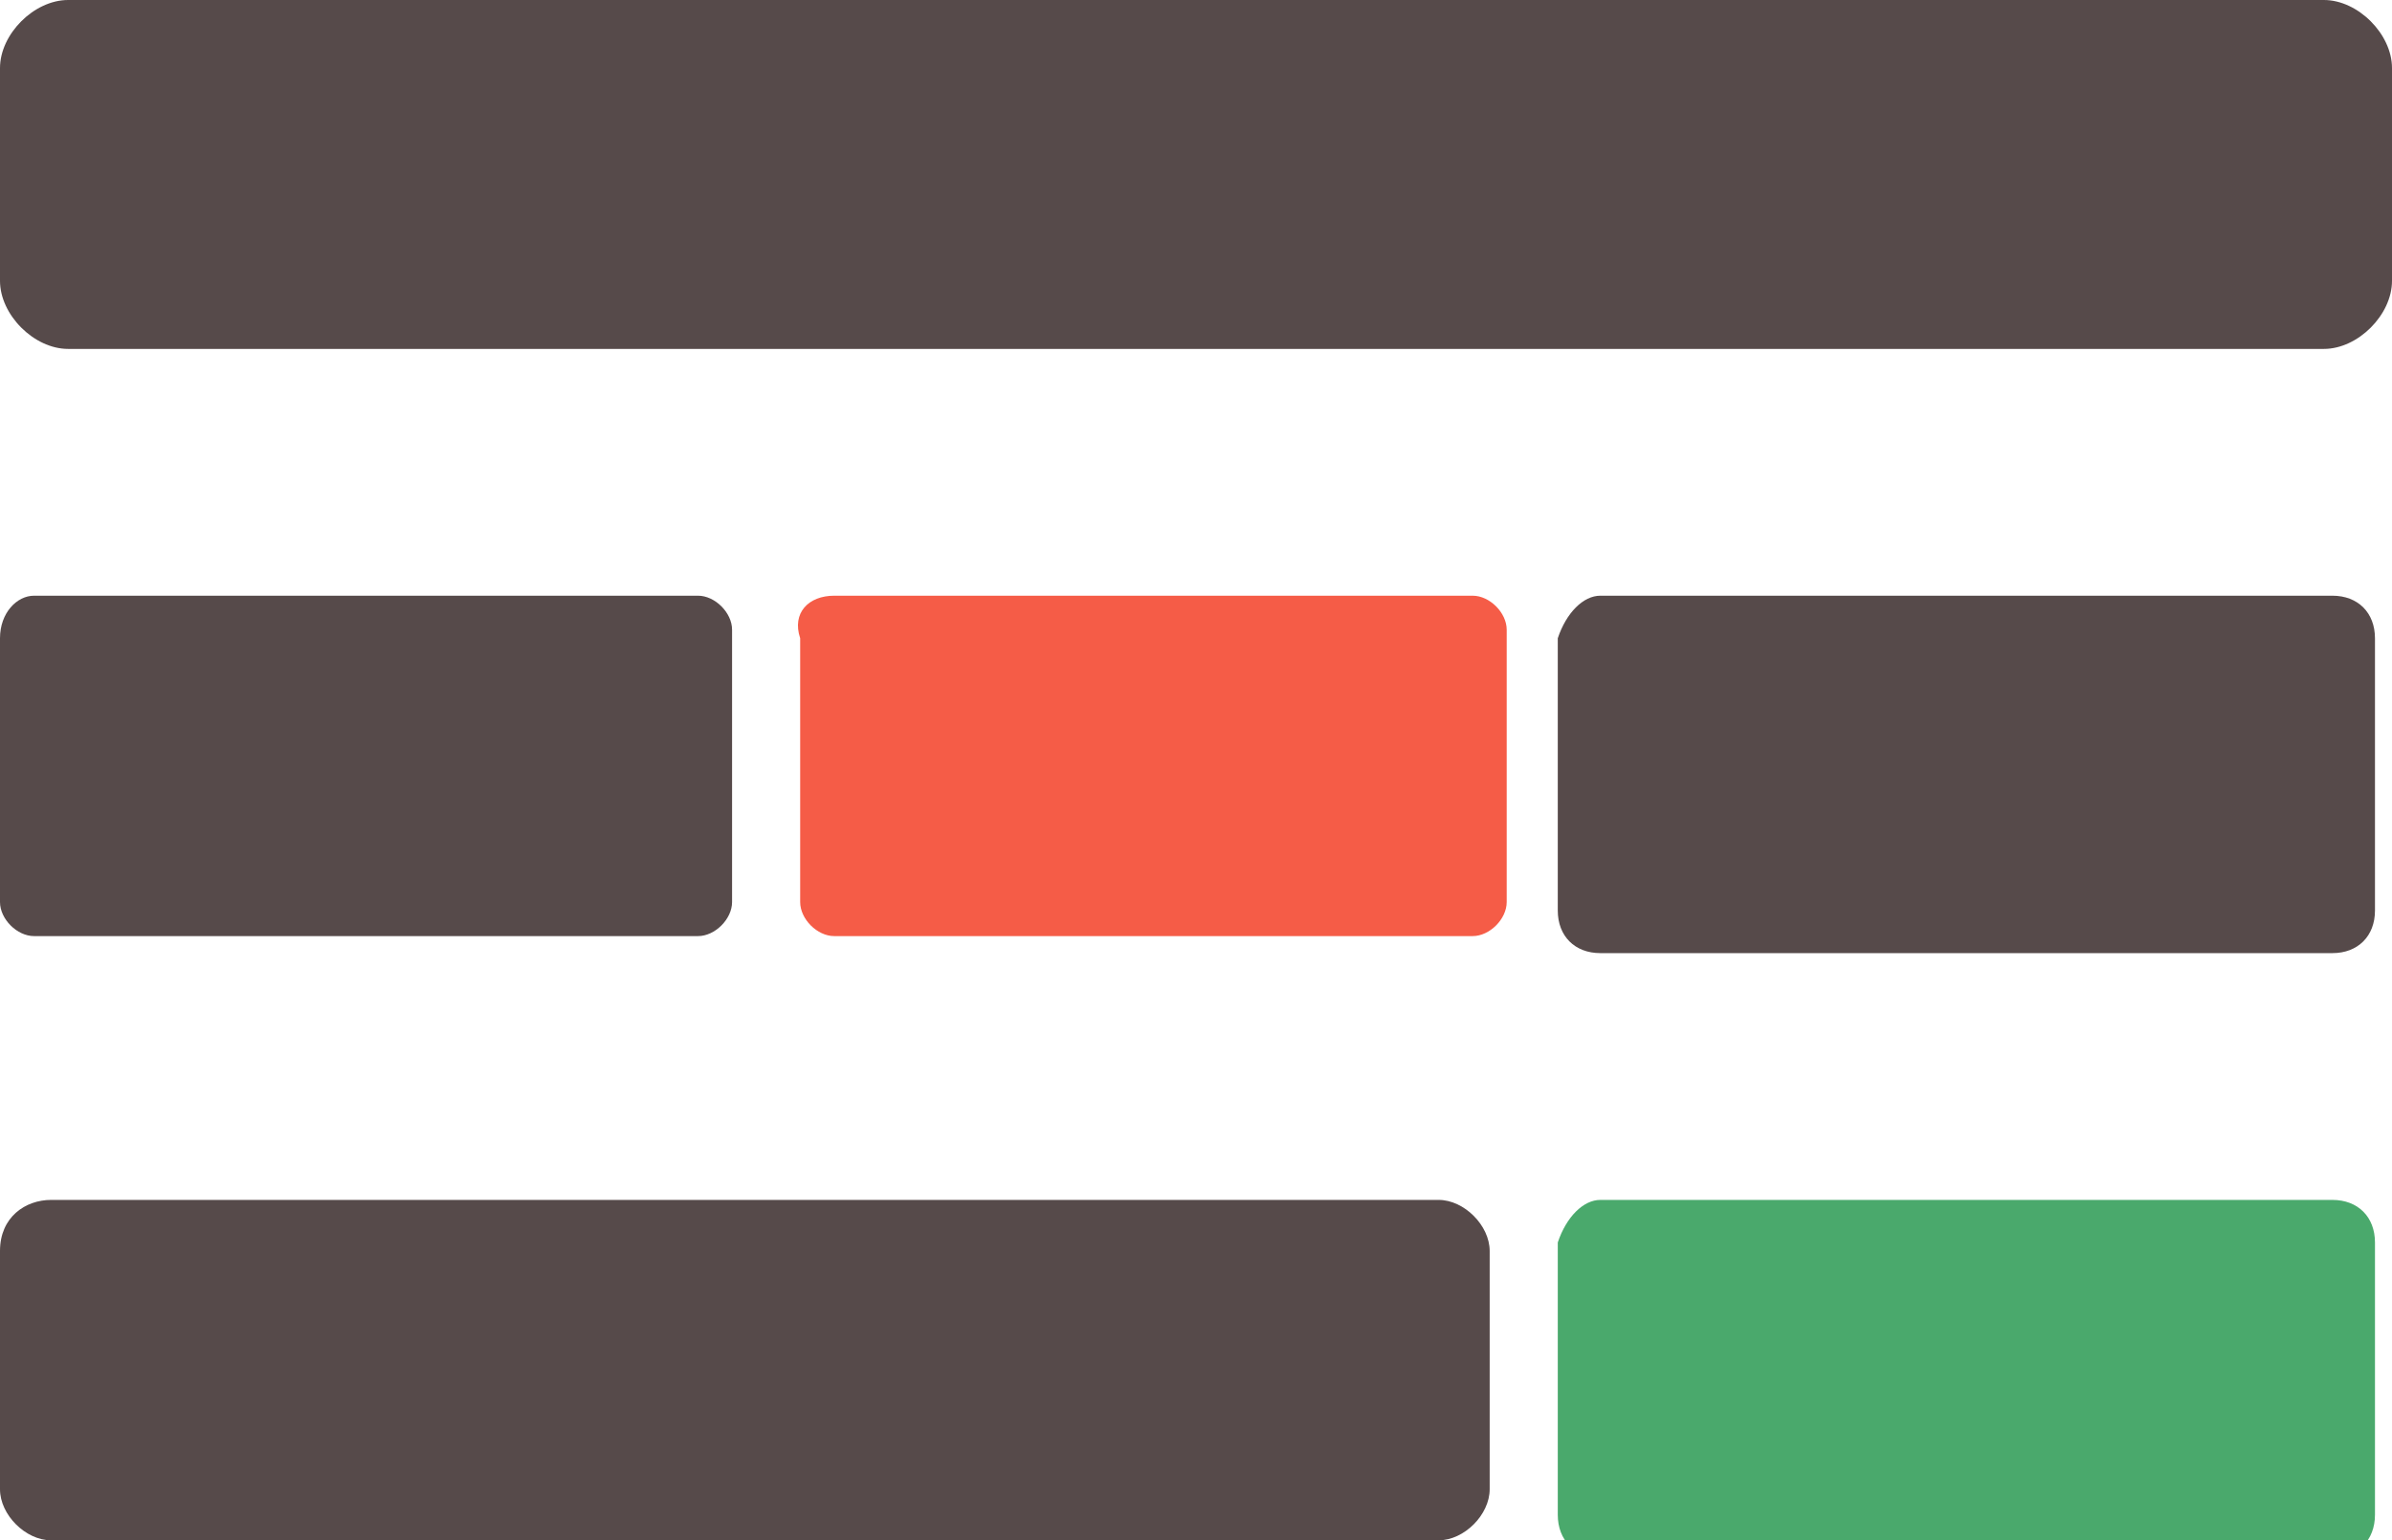<?xml version="1.0" encoding="utf-8"?>
<!-- Generator: Adobe Illustrator 23.0.1, SVG Export Plug-In . SVG Version: 6.00 Build 0)  -->
<svg version="1.1" id="Layer_1" xmlns="http://www.w3.org/2000/svg" xmlns:xlink="http://www.w3.org/1999/xlink" x="0px" y="0px"
	 viewBox="0 0 28.1 18.1" style="enable-background:new 0 0 28.1 18.1;" xml:space="preserve">
<style type="text/css">
	.st0{fill:#564a4a;}
	.st1{fill:#4AA96C;}
	.st2{fill:#F55C47;}
	@media (prefers-color-scheme: light) {
	.st0{fill:#FFFFFF;}
	}
</style>
<title>burguermenu</title>
<path class="st0" d="M0.8,0h26.5c0.4,0,0.8,0.4,0.8,0.8v2.5c0,0.4-0.4,0.8-0.8,0.8H0.8C0.4,4.1,0,3.7,0,3.3V0.8C0,0.4,0.4,0,0.8,0z"
	/>
<path class="st0" d="M0.6,14.1h16.3c0.3,0,0.6,0.3,0.6,0.6v2.8c0,0.3-0.3,0.6-0.6,0.6H0.6c-0.3,0-0.6-0.3-0.6-0.6v-2.8
	C0,14.3,0.3,14.1,0.6,14.1z"/>
<path class="st0" d="M0.4,7h7.8c0.2,0,0.4,0.2,0.4,0.4v3.2c0,0.2-0.2,0.4-0.4,0.4H0.4c-0.2,0-0.4-0.2-0.4-0.4V7.5C0,7.2,0.2,7,0.4,7
	z"/>
<path class="st1" d="M18.8,14.1h8.6c0.3,0,0.5,0.2,0.5,0.5v3.2c0,0.3-0.2,0.5-0.5,0.5h-8.6c-0.3,0-0.5-0.2-0.5-0.5v-3.2
	C18.4,14.3,18.6,14.1,18.8,14.1z"/>
<path class="st0" d="M18.8,7h8.6c0.3,0,0.5,0.2,0.5,0.5v3.2c0,0.3-0.2,0.5-0.5,0.5h-8.6c-0.3,0-0.5-0.2-0.5-0.5V7.5
	C18.4,7.2,18.6,7,18.8,7z"/>
<path class="st2" d="M9.8,7h7.5c0.2,0,0.4,0.2,0.4,0.4v3.2c0,0.2-0.2,0.4-0.4,0.4H9.8c-0.2,0-0.4-0.2-0.4-0.4V7.5
	C9.3,7.2,9.5,7,9.8,7z"/>
</svg>
